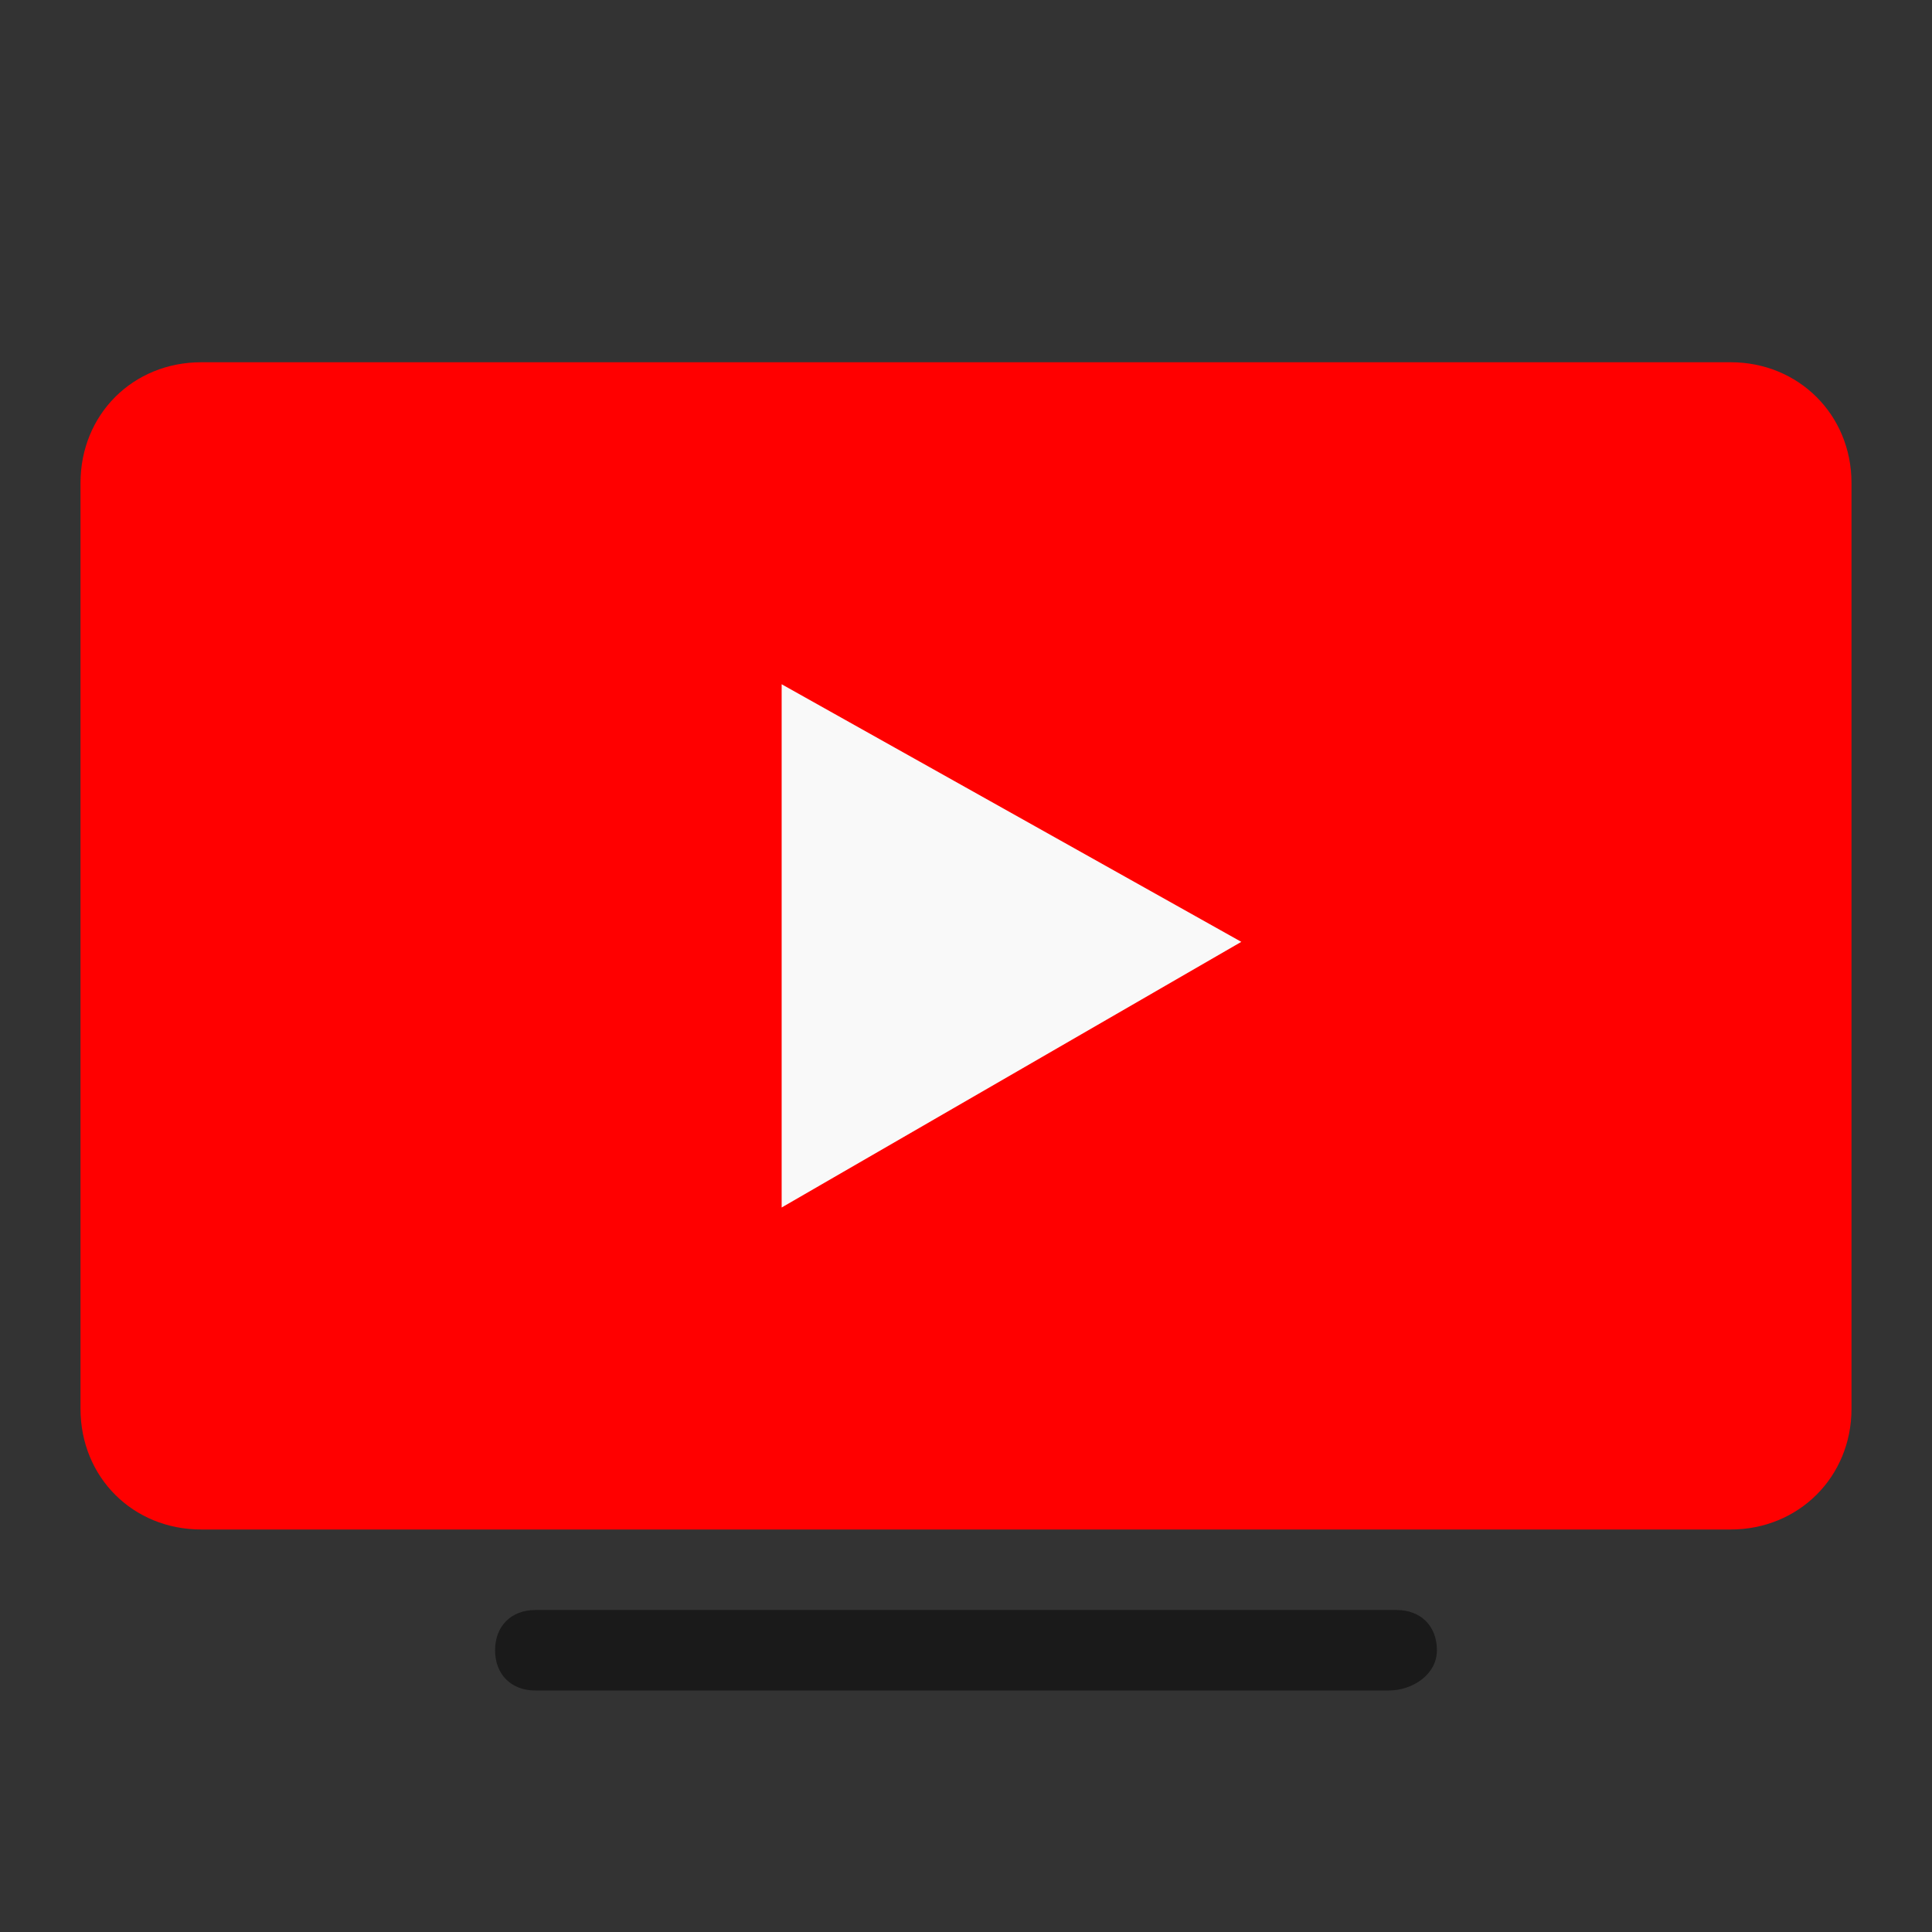 <?xml version="1.0" encoding="UTF-8" standalone="no"?>
<svg
   id="mdi-youtube-tv"
   viewBox="0 0 24 24"
   version="1.1"
   sodipodi:docname="youtube-tv-color.svg"
   xml:space="preserve"
   inkscape:version="1.4 (e7c3feb1, 2024-10-09)"
   xmlns:inkscape="http://www.inkscape.org/namespaces/inkscape"
   xmlns:sodipodi="http://sodipodi.sourceforge.net/DTD/sodipodi-0.dtd"
   xmlns="http://www.w3.org/2000/svg"
   xmlns:svg="http://www.w3.org/2000/svg"><rect x="0" y="0" width="24" height="24" fill="#333333" stroke="none"/><defs
     id="defs1" /><sodipodi:namedview
     id="namedview1"
     pagecolor="#ffffff"
     bordercolor="#000000"
     borderopacity="0.25"
     inkscape:showpageshadow="2"
     inkscape:pageopacity="0.0"
     inkscape:pagecheckerboard="0"
     inkscape:deskcolor="#d1d1d1"
     inkscape:zoom="9.26"
     inkscape:cx="11.825054"
     inkscape:cy="11.987041"
     inkscape:window-width="1376"
     inkscape:window-height="681"
     inkscape:window-x="0"
     inkscape:window-y="38"
     inkscape:window-maximized="0"
     inkscape:current-layer="mdi-youtube-tv" /><path
     style="fill:#1a1a1a;fill-opacity:1"
     d="M 17.25,21 H 6.65 c -0.3,0 -0.5,-0.2 -0.5,-0.5 0,-0.3 0.2,-0.5 0.5,-0.5 h 10.7 c 0.3,0 0.5,0.2 0.5,0.5 0,0.3 -0.3,0.5 -0.6,0.5 z"
     id="path3" /><path
     style="fill:#ff0000;fill-opacity:1"
     d="m 2.5,4.5 h 19 C 22.34,4.5 23,5.15 23,6 V 17.5 C 23,18.35 22.34,19 21.5,19 H 2.5 C 1.65,19 1,18.35 1,17.5 V 6 C 1,5.15 1.65,4.5 2.5,4.5"
     id="path1" /><path
     style="fill:#f9f9f9;fill-opacity:1"
     d="M 9.71,8.5 V 15 L 15.42,11.7 9.71,8.5"
     id="path2" /></svg>

